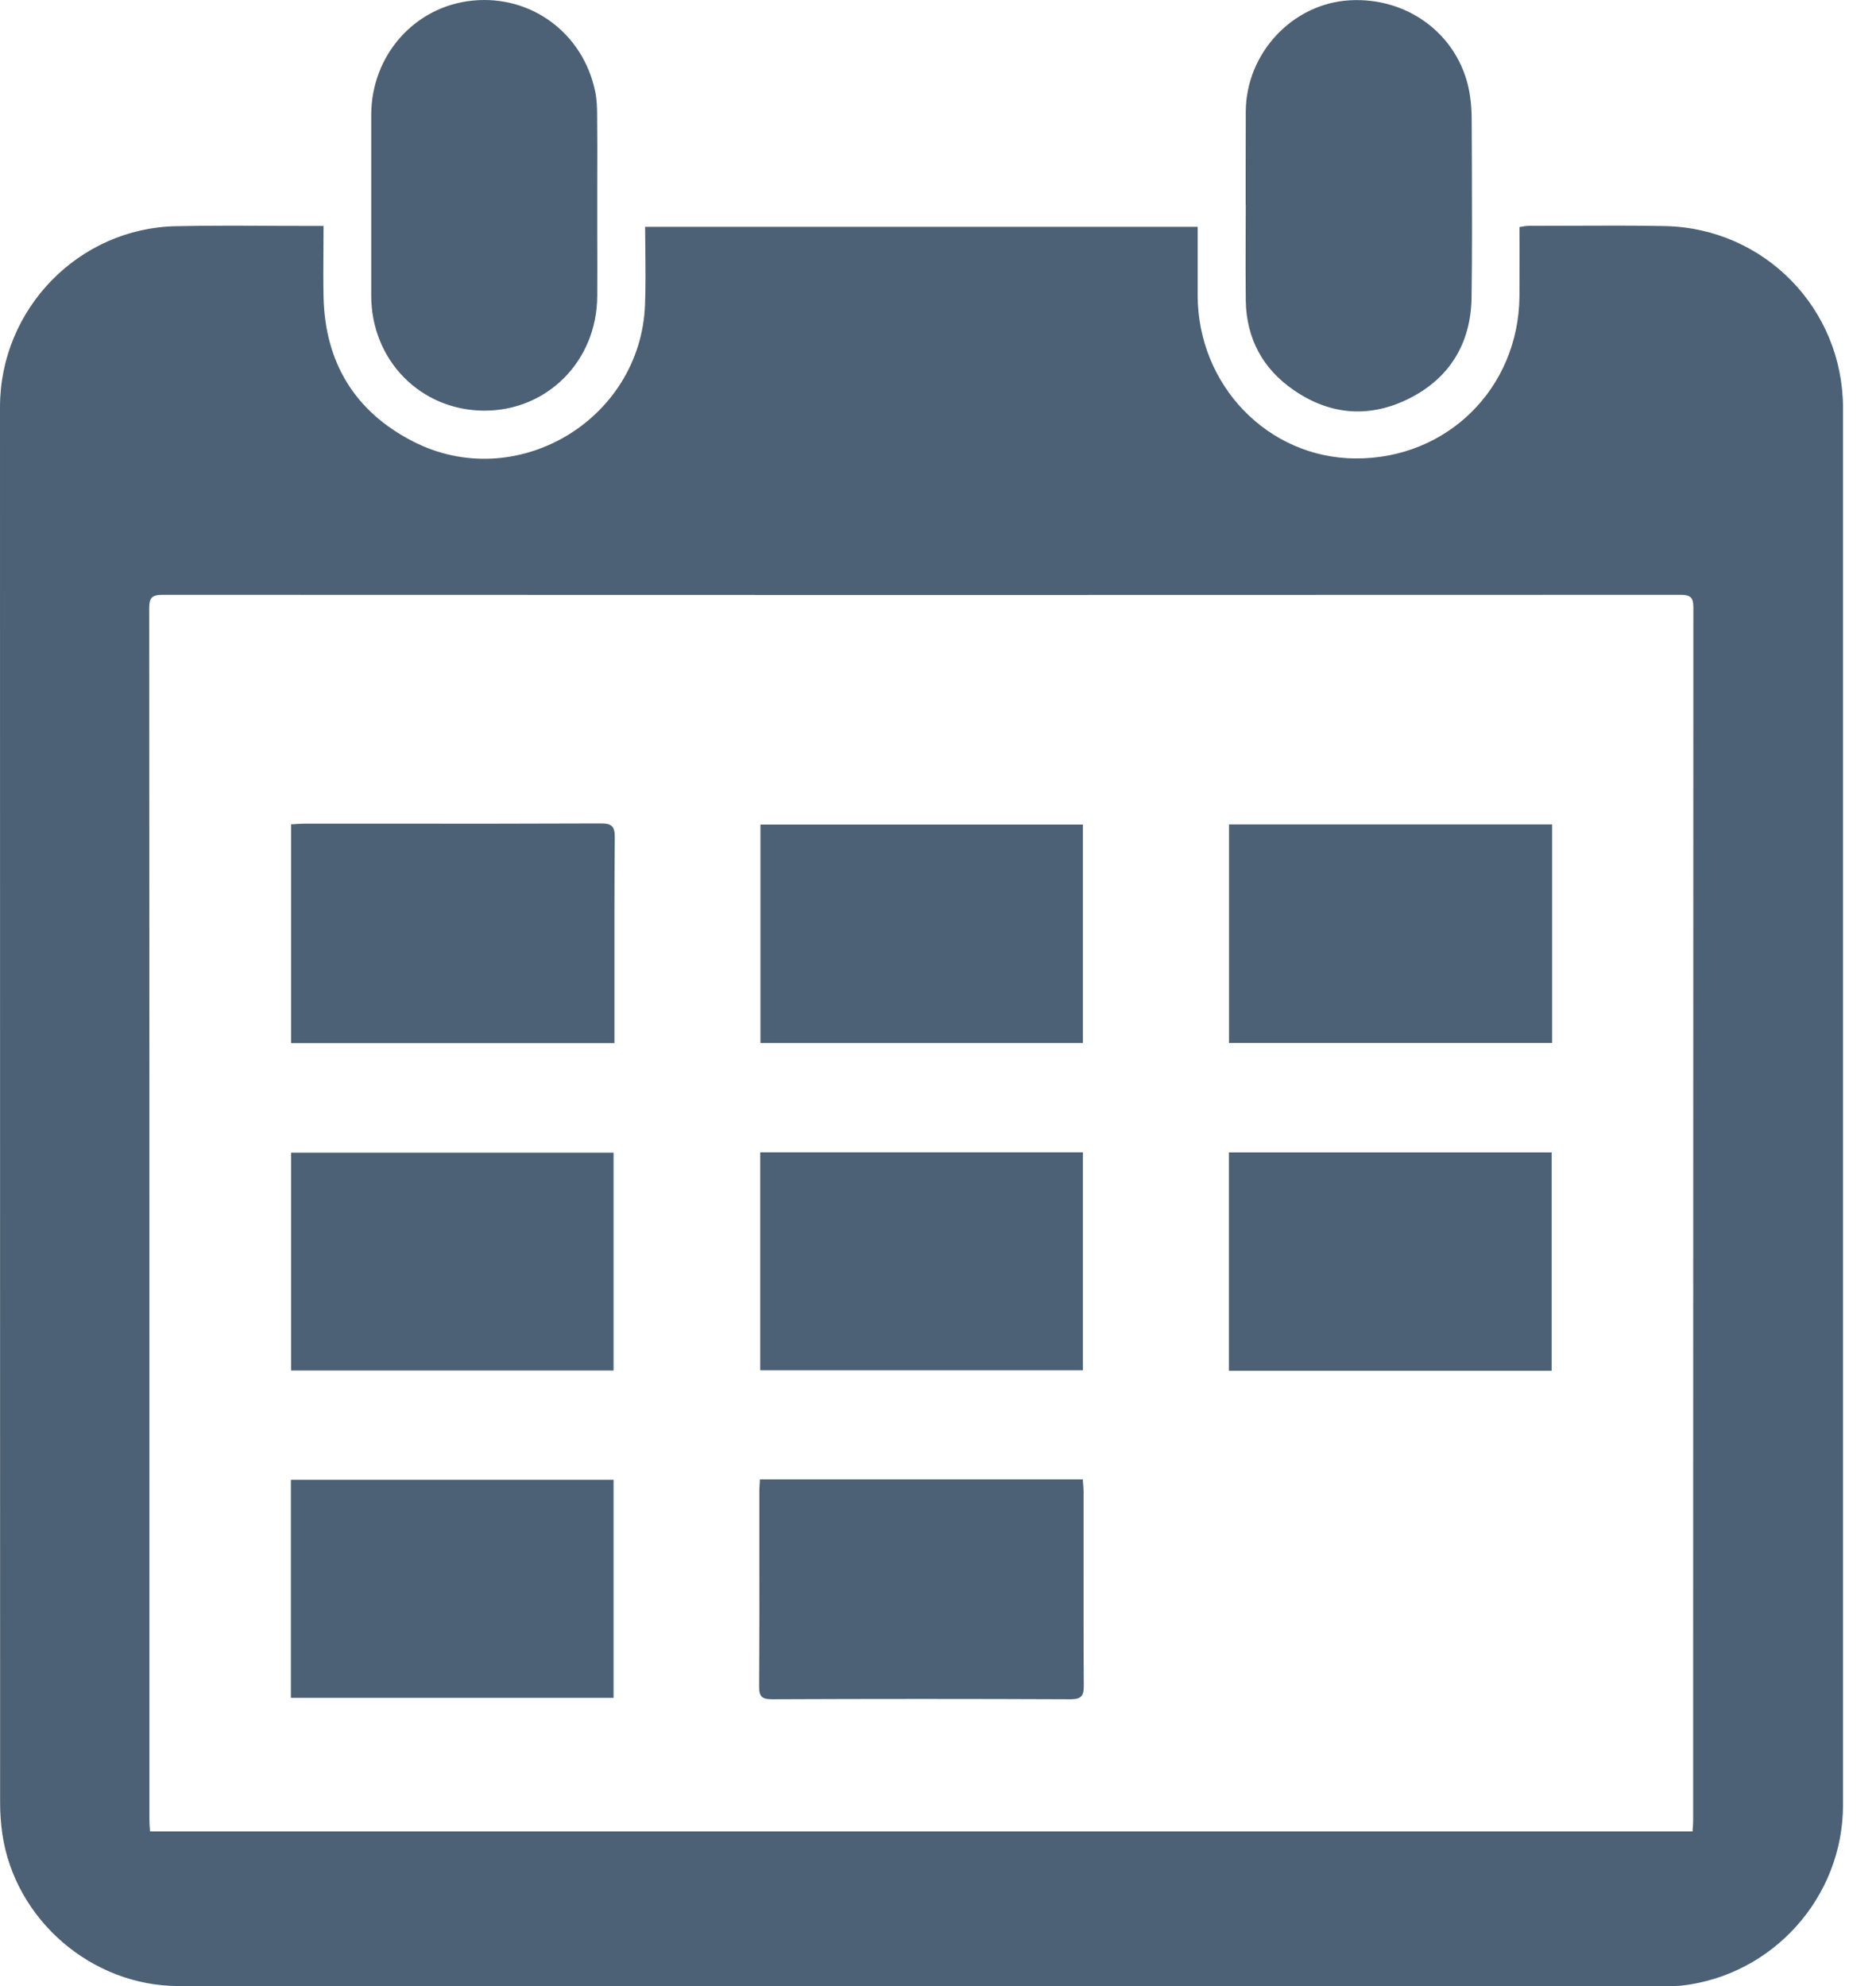 <svg width="17" height="18" viewBox="0 0 17 18" fill="none" xmlns="http://www.w3.org/2000/svg">
<path fill-rule="evenodd" clip-rule="evenodd" d="M5.412 2.14L5.412 1.869L5.412 1.644V1.644V1.644V1.644V1.644V1.644V1.644V1.644V1.644C5.413 1.444 5.413 1.244 5.411 1.044C5.411 0.972 5.408 0.898 5.393 0.827C5.283 0.301 4.815 -0.046 4.287 0.005C3.76 0.055 3.365 0.499 3.364 1.041C3.364 1.405 3.364 1.769 3.364 2.133L3.364 2.679C3.364 3.265 3.811 3.72 4.388 3.722C4.961 3.723 5.41 3.27 5.412 2.683C5.413 2.502 5.413 2.321 5.412 2.14ZM11.288 1.857L11.288 1.593V1.593V1.593V1.593V1.593V1.593V1.593V1.593V1.593V1.593C11.288 1.399 11.288 1.205 11.289 1.012C11.291 0.484 11.709 0.035 12.226 0.003C12.778 -0.031 13.248 0.342 13.322 0.876C13.331 0.941 13.336 1.008 13.336 1.073C13.337 1.212 13.337 1.35 13.338 1.489V1.489V1.489V1.489V1.489V1.489V1.489V1.489V1.489V1.489V1.489V1.489C13.339 1.893 13.341 2.297 13.335 2.701C13.328 3.106 13.142 3.42 12.781 3.606C12.421 3.791 12.059 3.767 11.724 3.536C11.443 3.343 11.294 3.068 11.289 2.723C11.287 2.522 11.287 2.321 11.288 2.12V2.12V2.12V2.12V2.12V2.12V2.12V2.12V2.12V2.12C11.288 2.032 11.289 1.945 11.289 1.857H11.288ZM2.932 2.048C2.932 2.119 2.931 2.188 2.931 2.256C2.93 2.405 2.929 2.549 2.932 2.694C2.946 3.286 3.215 3.729 3.739 3.999C4.671 4.48 5.804 3.812 5.845 2.763C5.851 2.605 5.85 2.447 5.848 2.285V2.285V2.285V2.285V2.285V2.285V2.285V2.285V2.285V2.285C5.847 2.21 5.846 2.133 5.846 2.056H10.853V2.185V2.676C10.854 3.492 11.49 4.151 12.283 4.155C13.112 4.16 13.76 3.521 13.769 2.688C13.77 2.544 13.77 2.4 13.77 2.255V2.255V2.255V2.255V2.255V2.255V2.255V2.255V2.255V2.255C13.77 2.189 13.769 2.124 13.769 2.058C13.78 2.056 13.79 2.055 13.799 2.053L13.799 2.053C13.816 2.05 13.831 2.047 13.846 2.047C13.969 2.047 14.092 2.046 14.215 2.046H14.215H14.215H14.215H14.215H14.215H14.215H14.215H14.215H14.215C14.506 2.045 14.797 2.043 15.088 2.049C15.99 2.068 16.701 2.798 16.701 3.698C16.701 7.918 16.701 12.139 16.701 16.36C16.701 17.194 16.067 17.902 15.239 17.996C15.201 18 15.162 18 15.123 18L15.093 18H1.618C0.831 18 0.135 17.4 0.021 16.621C0.008 16.529 0.001 16.434 0.001 16.341C0 12.123 0 7.906 0 3.689C0 2.801 0.713 2.066 1.598 2.05C1.898 2.044 2.199 2.045 2.505 2.047C2.646 2.048 2.788 2.048 2.931 2.048H2.932ZM15.338 16.599C15.338 16.586 15.339 16.574 15.34 16.562V16.562L15.34 16.562L15.34 16.562C15.342 16.539 15.343 16.519 15.343 16.499L15.343 14.928V14.923V14.923V14.923V14.923V14.923V14.923V14.923V14.923V14.923C15.343 11.784 15.344 8.646 15.345 5.507C15.345 5.414 15.319 5.391 15.228 5.391C10.643 5.393 6.057 5.393 1.471 5.391C1.371 5.391 1.352 5.424 1.352 5.515C1.354 8.441 1.354 11.366 1.354 14.292L1.354 16.486C1.354 16.51 1.355 16.534 1.357 16.559L1.357 16.559L1.357 16.559L1.357 16.559L1.357 16.559L1.357 16.559L1.357 16.559C1.358 16.572 1.359 16.585 1.359 16.599H15.338V16.599ZM5.568 9.454H2.638V7.471C2.651 7.47 2.663 7.47 2.675 7.469C2.702 7.467 2.727 7.465 2.753 7.465L3.425 7.465C4.098 7.466 4.771 7.466 5.444 7.463C5.546 7.462 5.572 7.492 5.571 7.591C5.567 8.027 5.568 8.463 5.568 8.898V8.898V8.898V8.898V8.898V8.898V8.898V8.898L5.568 9.334V9.454H5.568ZM14.065 9.452V7.472H11.137V9.452H14.065ZM6.891 7.473H9.813V9.453H6.891V7.473ZM2.638 12.421H5.56V10.447H2.638V12.421ZM14.061 12.423H11.136V10.445H14.061V12.423ZM2.636 13.412V15.388H5.56V13.412H2.636ZM9.813 10.444V12.419H6.889V10.444H9.813ZM9.812 13.408H6.887L6.886 13.409C6.886 13.423 6.885 13.436 6.884 13.448C6.883 13.471 6.881 13.491 6.881 13.511C6.881 13.67 6.881 13.828 6.881 13.987C6.882 14.419 6.882 14.852 6.879 15.285C6.878 15.378 6.906 15.401 6.997 15.401C7.898 15.397 8.798 15.397 9.699 15.401C9.795 15.401 9.822 15.374 9.821 15.278C9.818 14.864 9.819 14.45 9.819 14.036C9.819 13.862 9.819 13.689 9.819 13.515C9.819 13.493 9.817 13.47 9.815 13.447C9.814 13.434 9.813 13.422 9.812 13.408Z" fill="#4C6175"/>
</svg>
